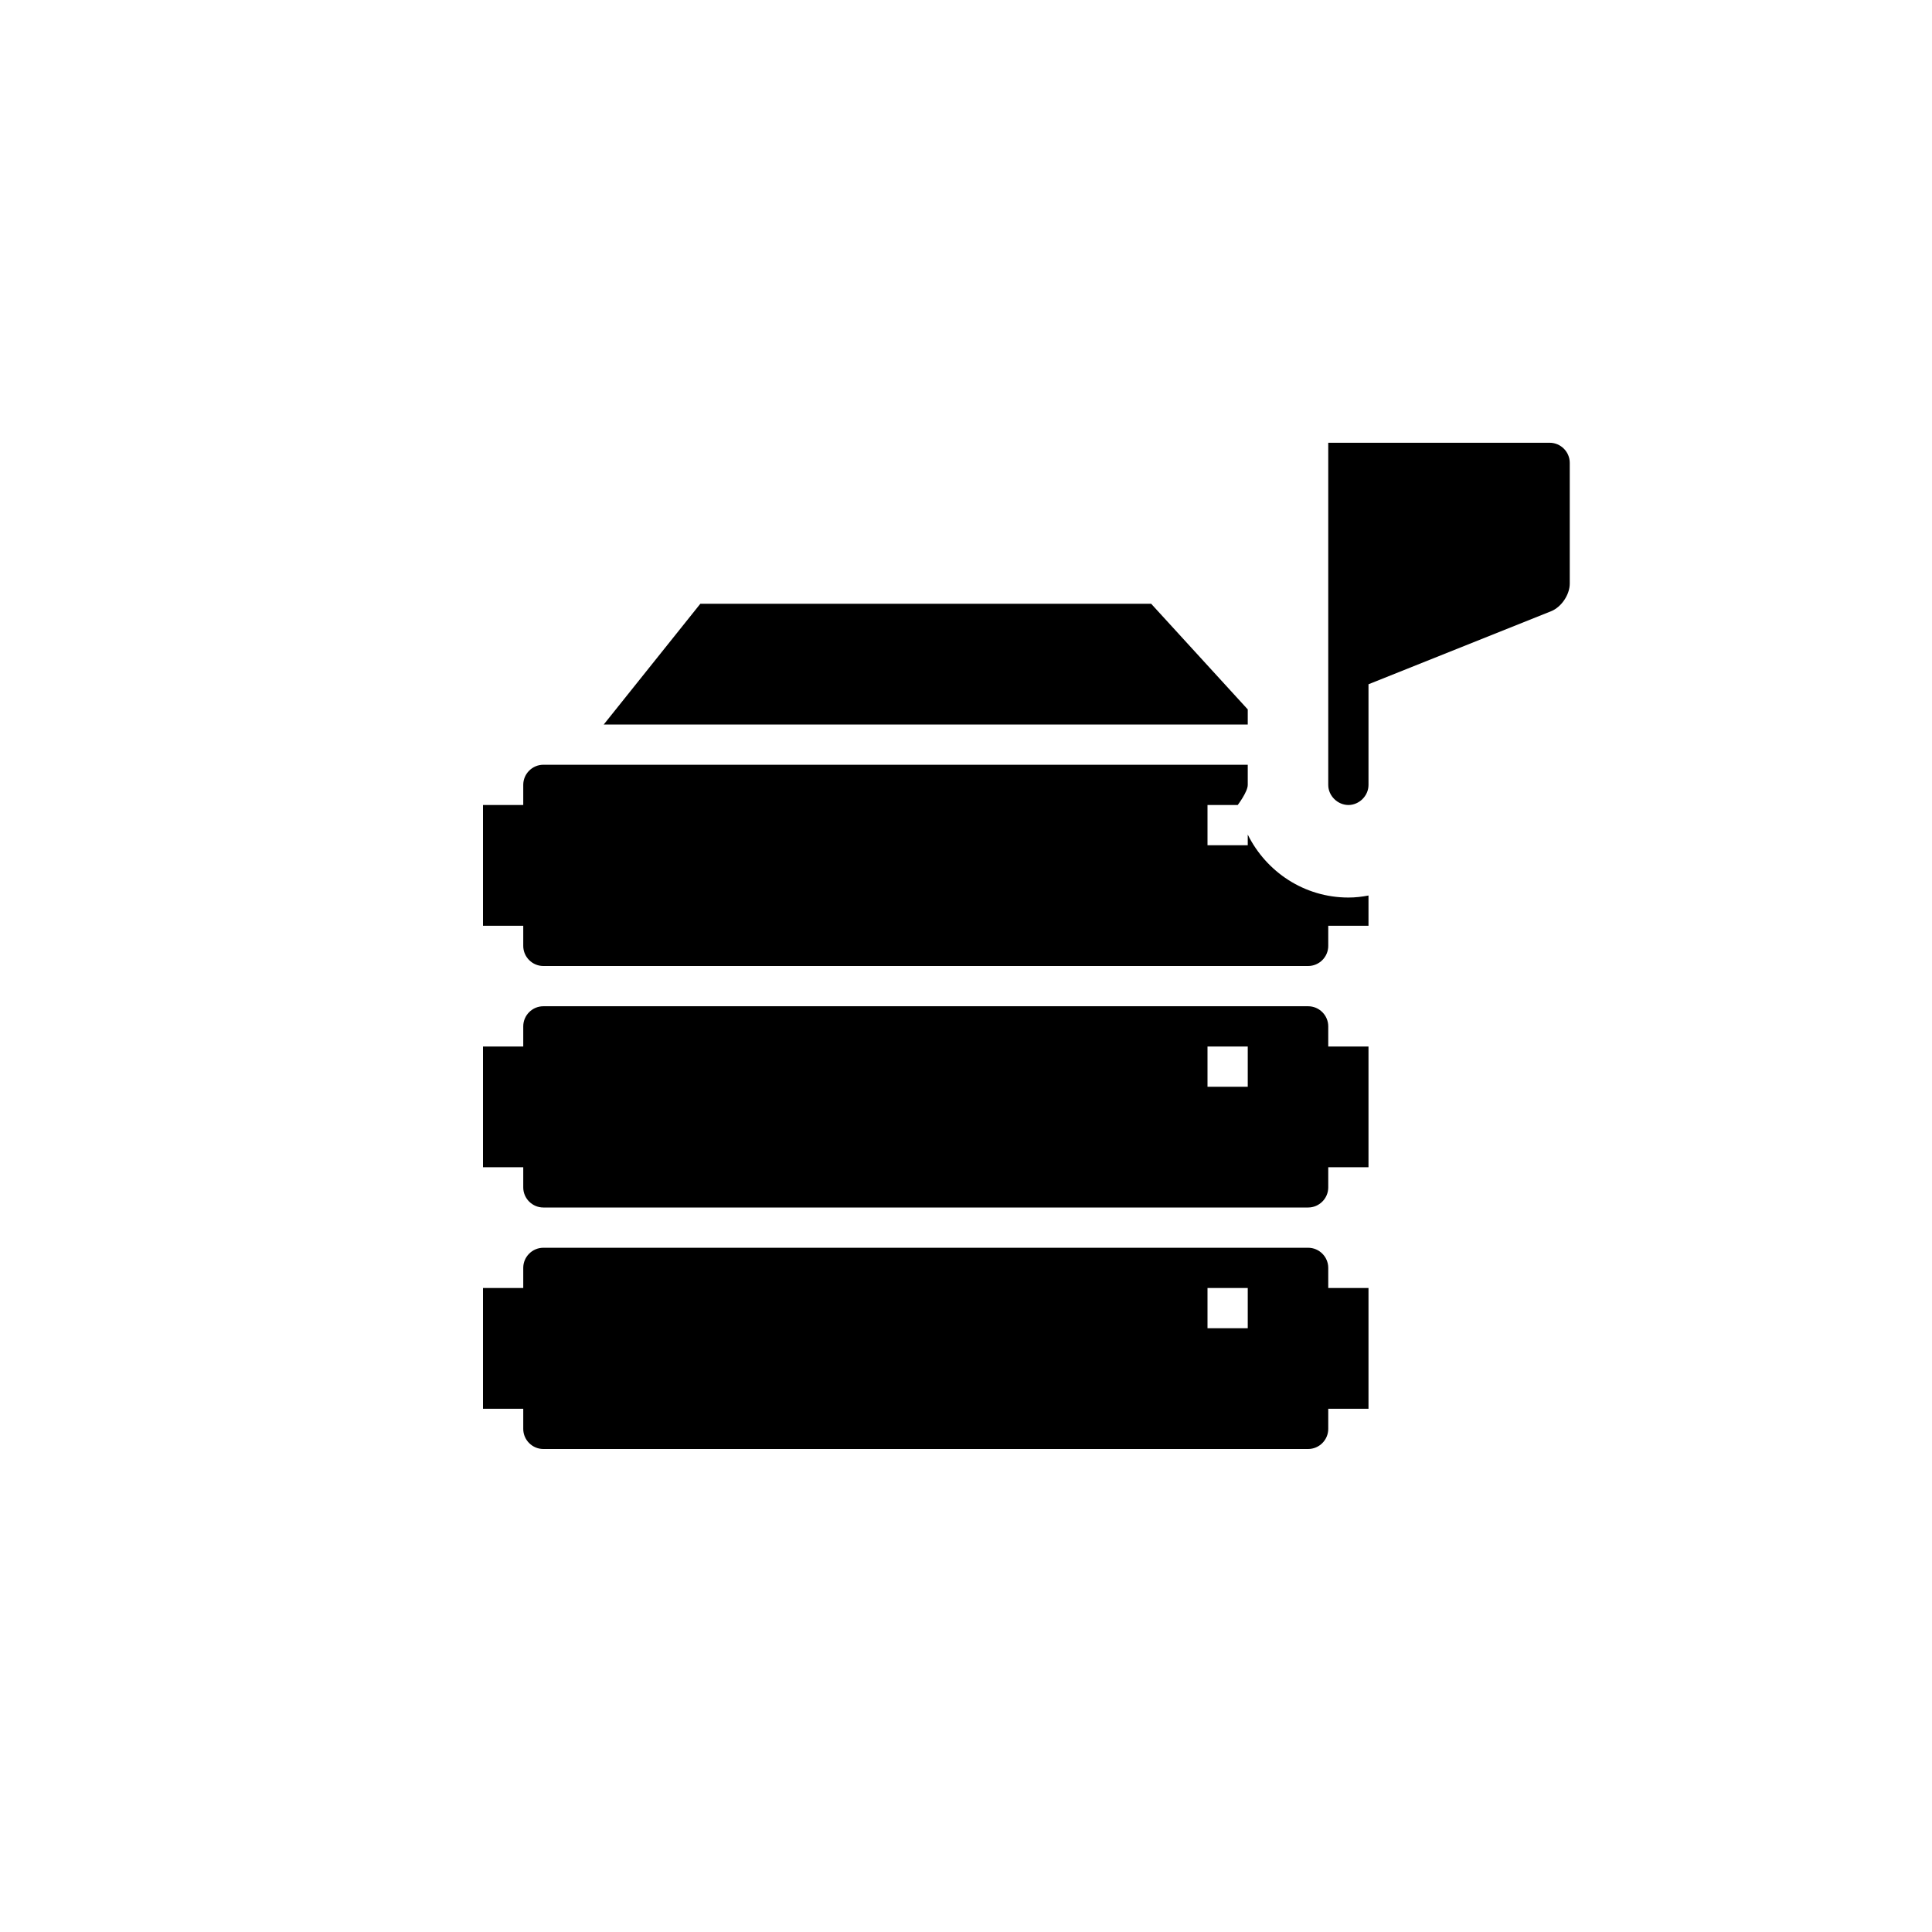 <?xml version="1.0" encoding="utf-8"?>
<!-- Generator: Adobe Illustrator 19.1.0, SVG Export Plug-In . SVG Version: 6.00 Build 0)  -->
<svg version="1.1" id="Layer_1" xmlns="http://www.w3.org/2000/svg" xmlns:xlink="http://www.w3.org/1999/xlink" x="0px" y="0px"
	 viewBox="0 0 48 48" style="enable-background:new 0 0 48 48;" xml:space="preserve">
<g id="server-flag_2_">
	<path d="M31,18H15l2.4-3H28.6l2.4,2.625V18z M33,32h1v3h-1v0.5c0,0.275-0.225,0.5-0.5,0.5h-19c-0.275,0-0.5-0.225-0.5-0.5V35h-1v-3
		h1v-0.5c0-0.275,0.225-0.5,0.5-0.5h19c0.275,0,0.5,0.225,0.5,0.5V32z M31,32h-1v1h1V32z M33,26h1v3h-1v0.5
		c0,0.275-0.225,0.5-0.5,0.5h-19c-0.275,0-0.5-0.225-0.5-0.5V29h-1v-3h1v-0.5c0-0.275,0.225-0.5,0.5-0.5h19
		c0.275,0,0.5,0.225,0.5,0.5V26z M31,26h-1v1h1V26z M34,22.249V23h-1v0.5c0,0.275-0.225,0.5-0.5,0.5h-19c-0.275,0-0.5-0.225-0.5-0.5
		V23h-1v-3h1v-0.5c0-0.275,0.225-0.5,0.5-0.5H31v0.501C31,19.672,30.751,20,30.751,20H30v1h1v-0.265
		c0.458,0.923,1.401,1.564,2.501,1.564C33.672,22.3,33.838,22.279,34,22.249z M38.501,11H33v8.501C33,19.775,33.236,20,33.501,20
		C33.766,20,34,19.775,34,19.501V17l4.537-1.814C38.792,15.083,39,14.775,39,14.501v-3.002C39,11.225,38.775,11,38.501,11z"/>
</g>
</svg>
